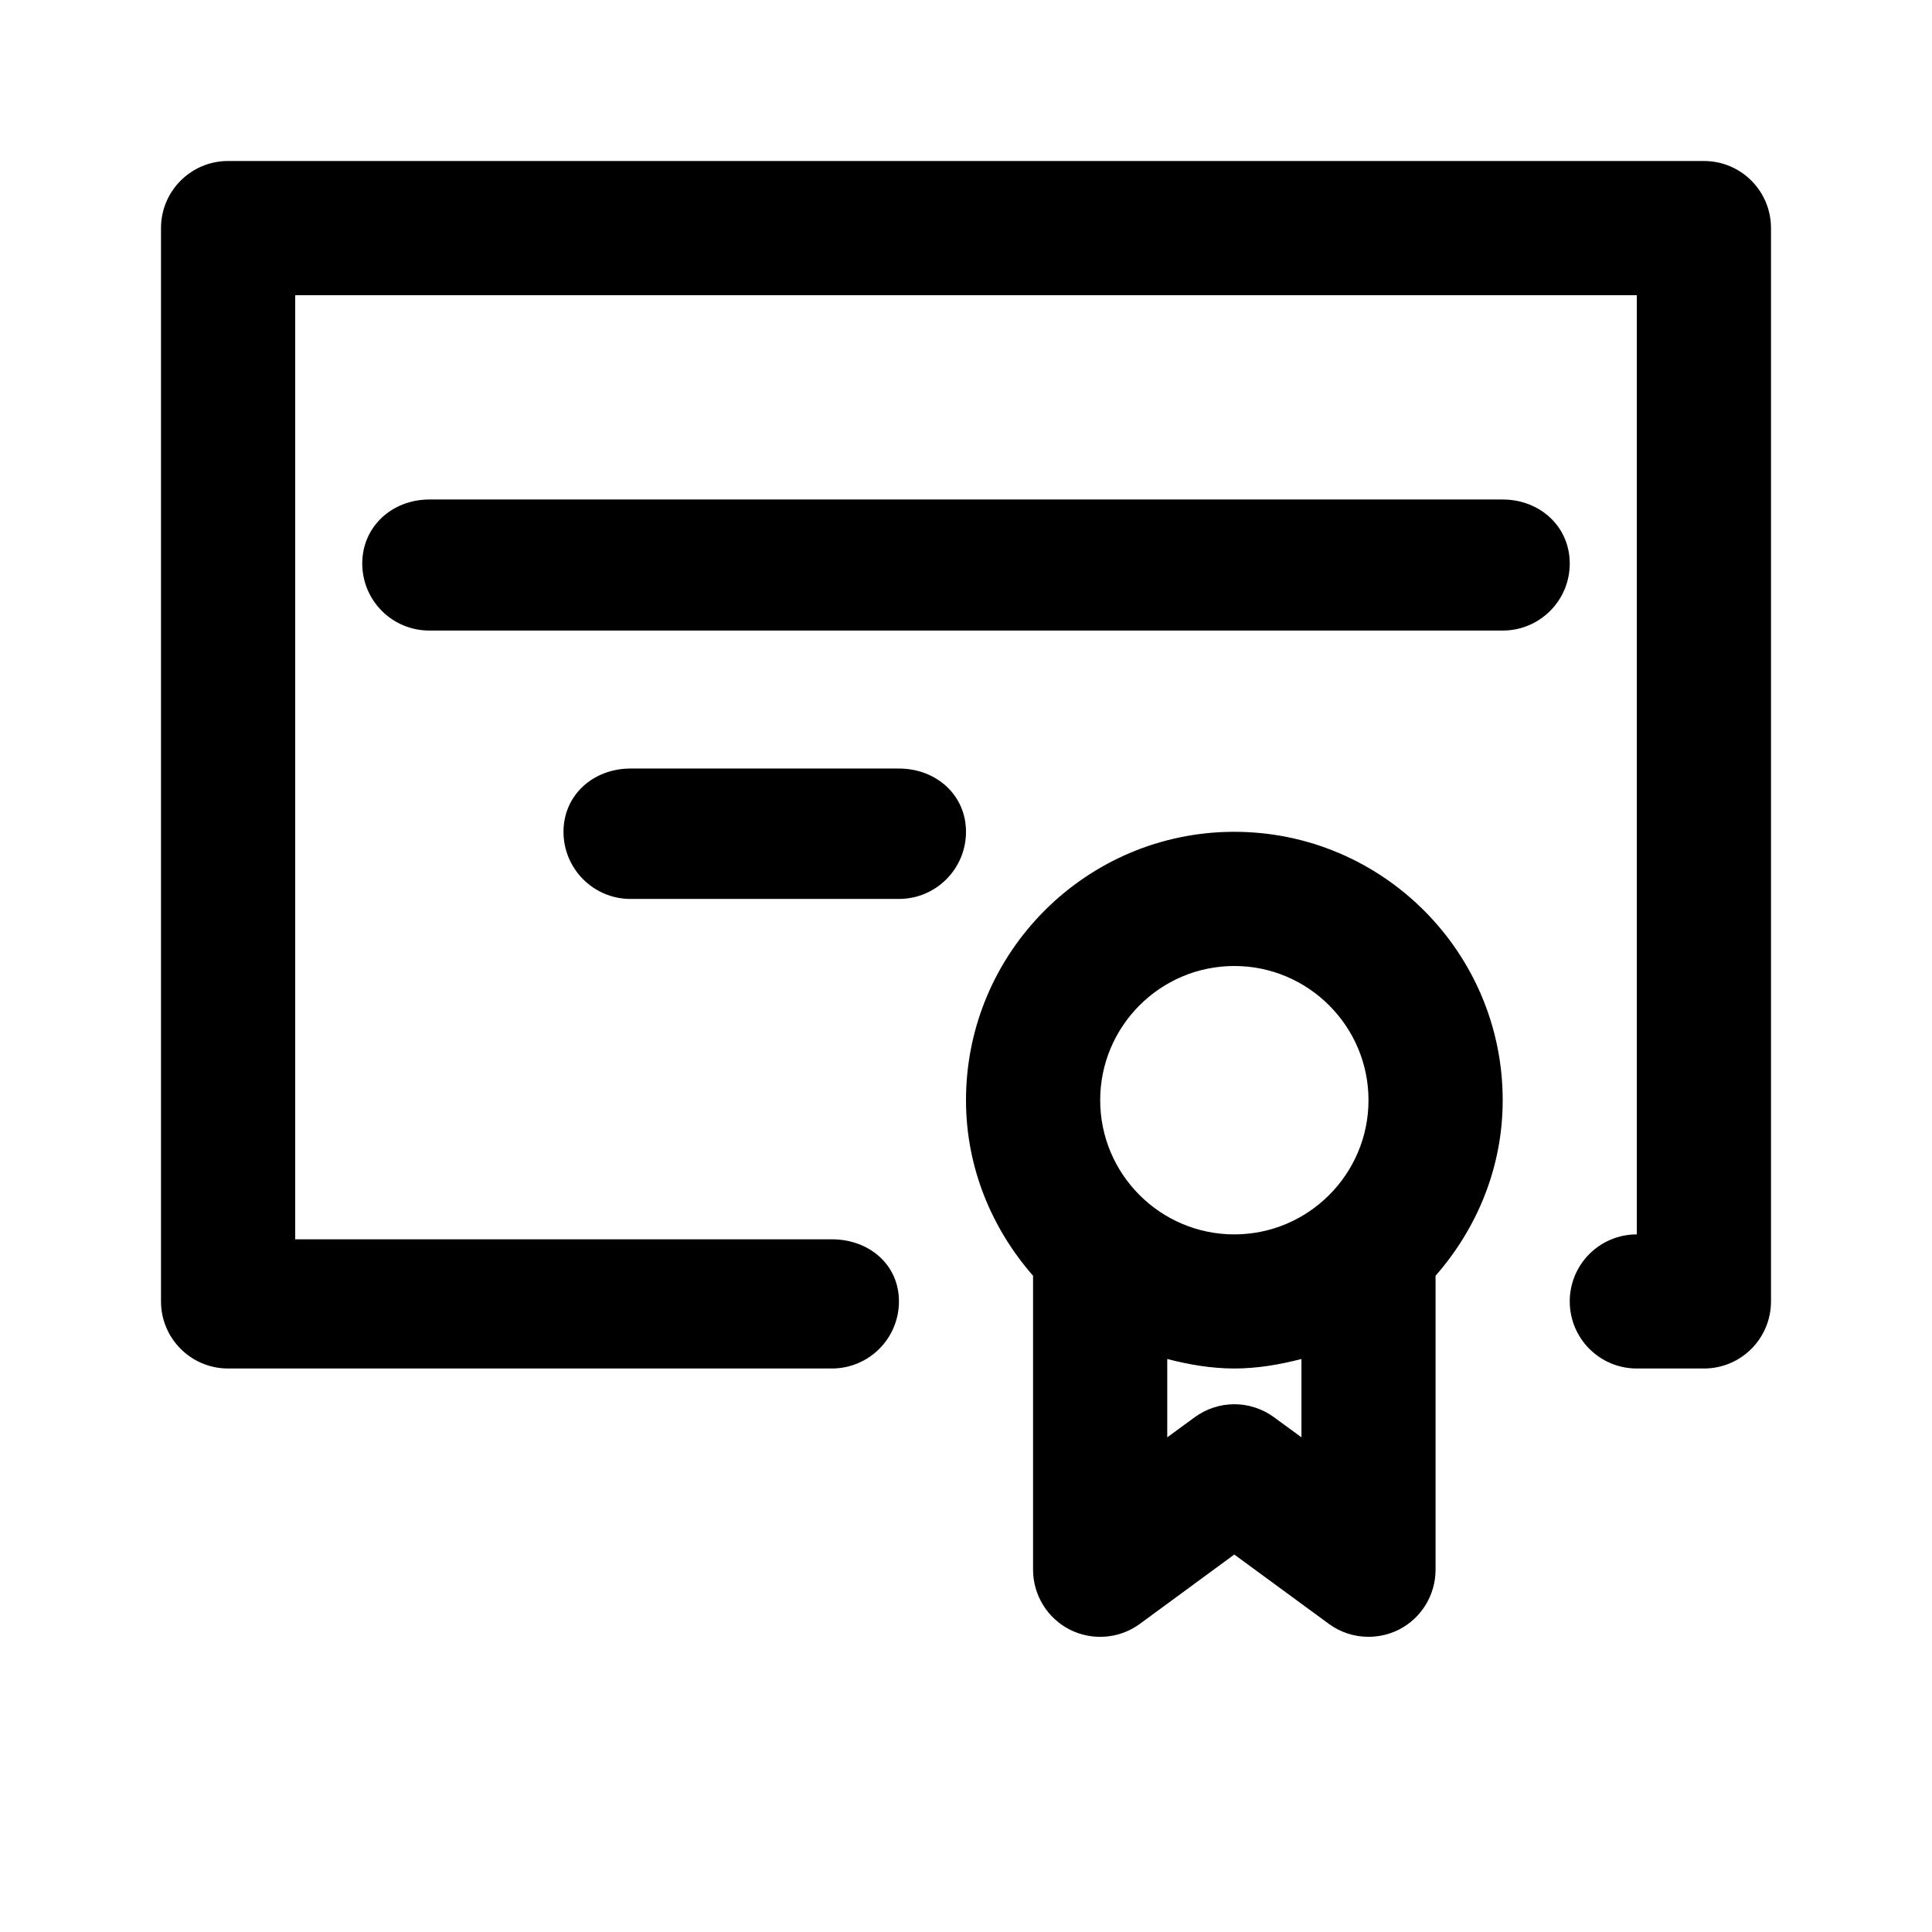 <svg viewBox="0 0 24 24" fill="none" xmlns="http://www.w3.org/2000/svg">
<path fill-rule="evenodd" clip-rule="evenodd" d="M21.167 17H20.333C19.872 17 19.5 16.627 19.5 16.166C19.5 15.707 19.872 15.334 20.333 15.334V3.667H3.667V15.395H10.333C10.794 15.395 11.167 15.707 11.167 16.166C11.167 16.627 10.794 17 10.333 17H2.833C2.373 17 2 16.627 2 16.166V2.834C2 2.373 2.373 2 2.833 2H21.167C21.628 2 22 2.373 22 2.834V16.166C22 16.627 21.628 17 21.167 17ZM7.833 11.167C7.372 11.167 7 10.793 7 10.333C7 9.873 7.372 9.547 7.833 9.547H11.167C11.627 9.547 12 9.873 12 10.333C12 10.793 11.627 11.167 11.167 11.167H7.833ZM15.333 10.333C17.172 10.333 18.667 11.829 18.667 13.667C18.667 14.505 18.346 15.262 17.833 15.848V19.5C17.833 19.813 17.657 20.102 17.377 20.244C17.258 20.304 17.128 20.333 17 20.333C16.826 20.333 16.652 20.279 16.507 20.172L15.333 19.311L14.16 20.172C13.908 20.358 13.57 20.385 13.29 20.244C13.01 20.102 12.833 19.813 12.833 19.5V15.848C12.321 15.262 12 14.505 12 13.667C12 11.829 13.495 10.333 15.333 10.333ZM15.333 12C14.414 12 13.667 12.748 13.667 13.667C13.667 14.586 14.414 15.334 15.333 15.334C16.252 15.334 17 14.586 17 13.667C17 12.748 16.252 12 15.333 12ZM14.84 17.606C15.135 17.39 15.532 17.39 15.827 17.606L16.167 17.855V16.882C15.899 16.951 15.623 17 15.333 17C15.044 17 14.768 16.951 14.5 16.882V17.855L14.84 17.606ZM5.333 7.833C4.872 7.833 4.5 7.46 4.5 7C4.5 6.54 4.872 6.205 5.333 6.205H18.667C19.128 6.205 19.5 6.54 19.5 7C19.5 7.46 19.128 7.833 18.667 7.833H5.333Z" fill="currentColor"/>
</svg>